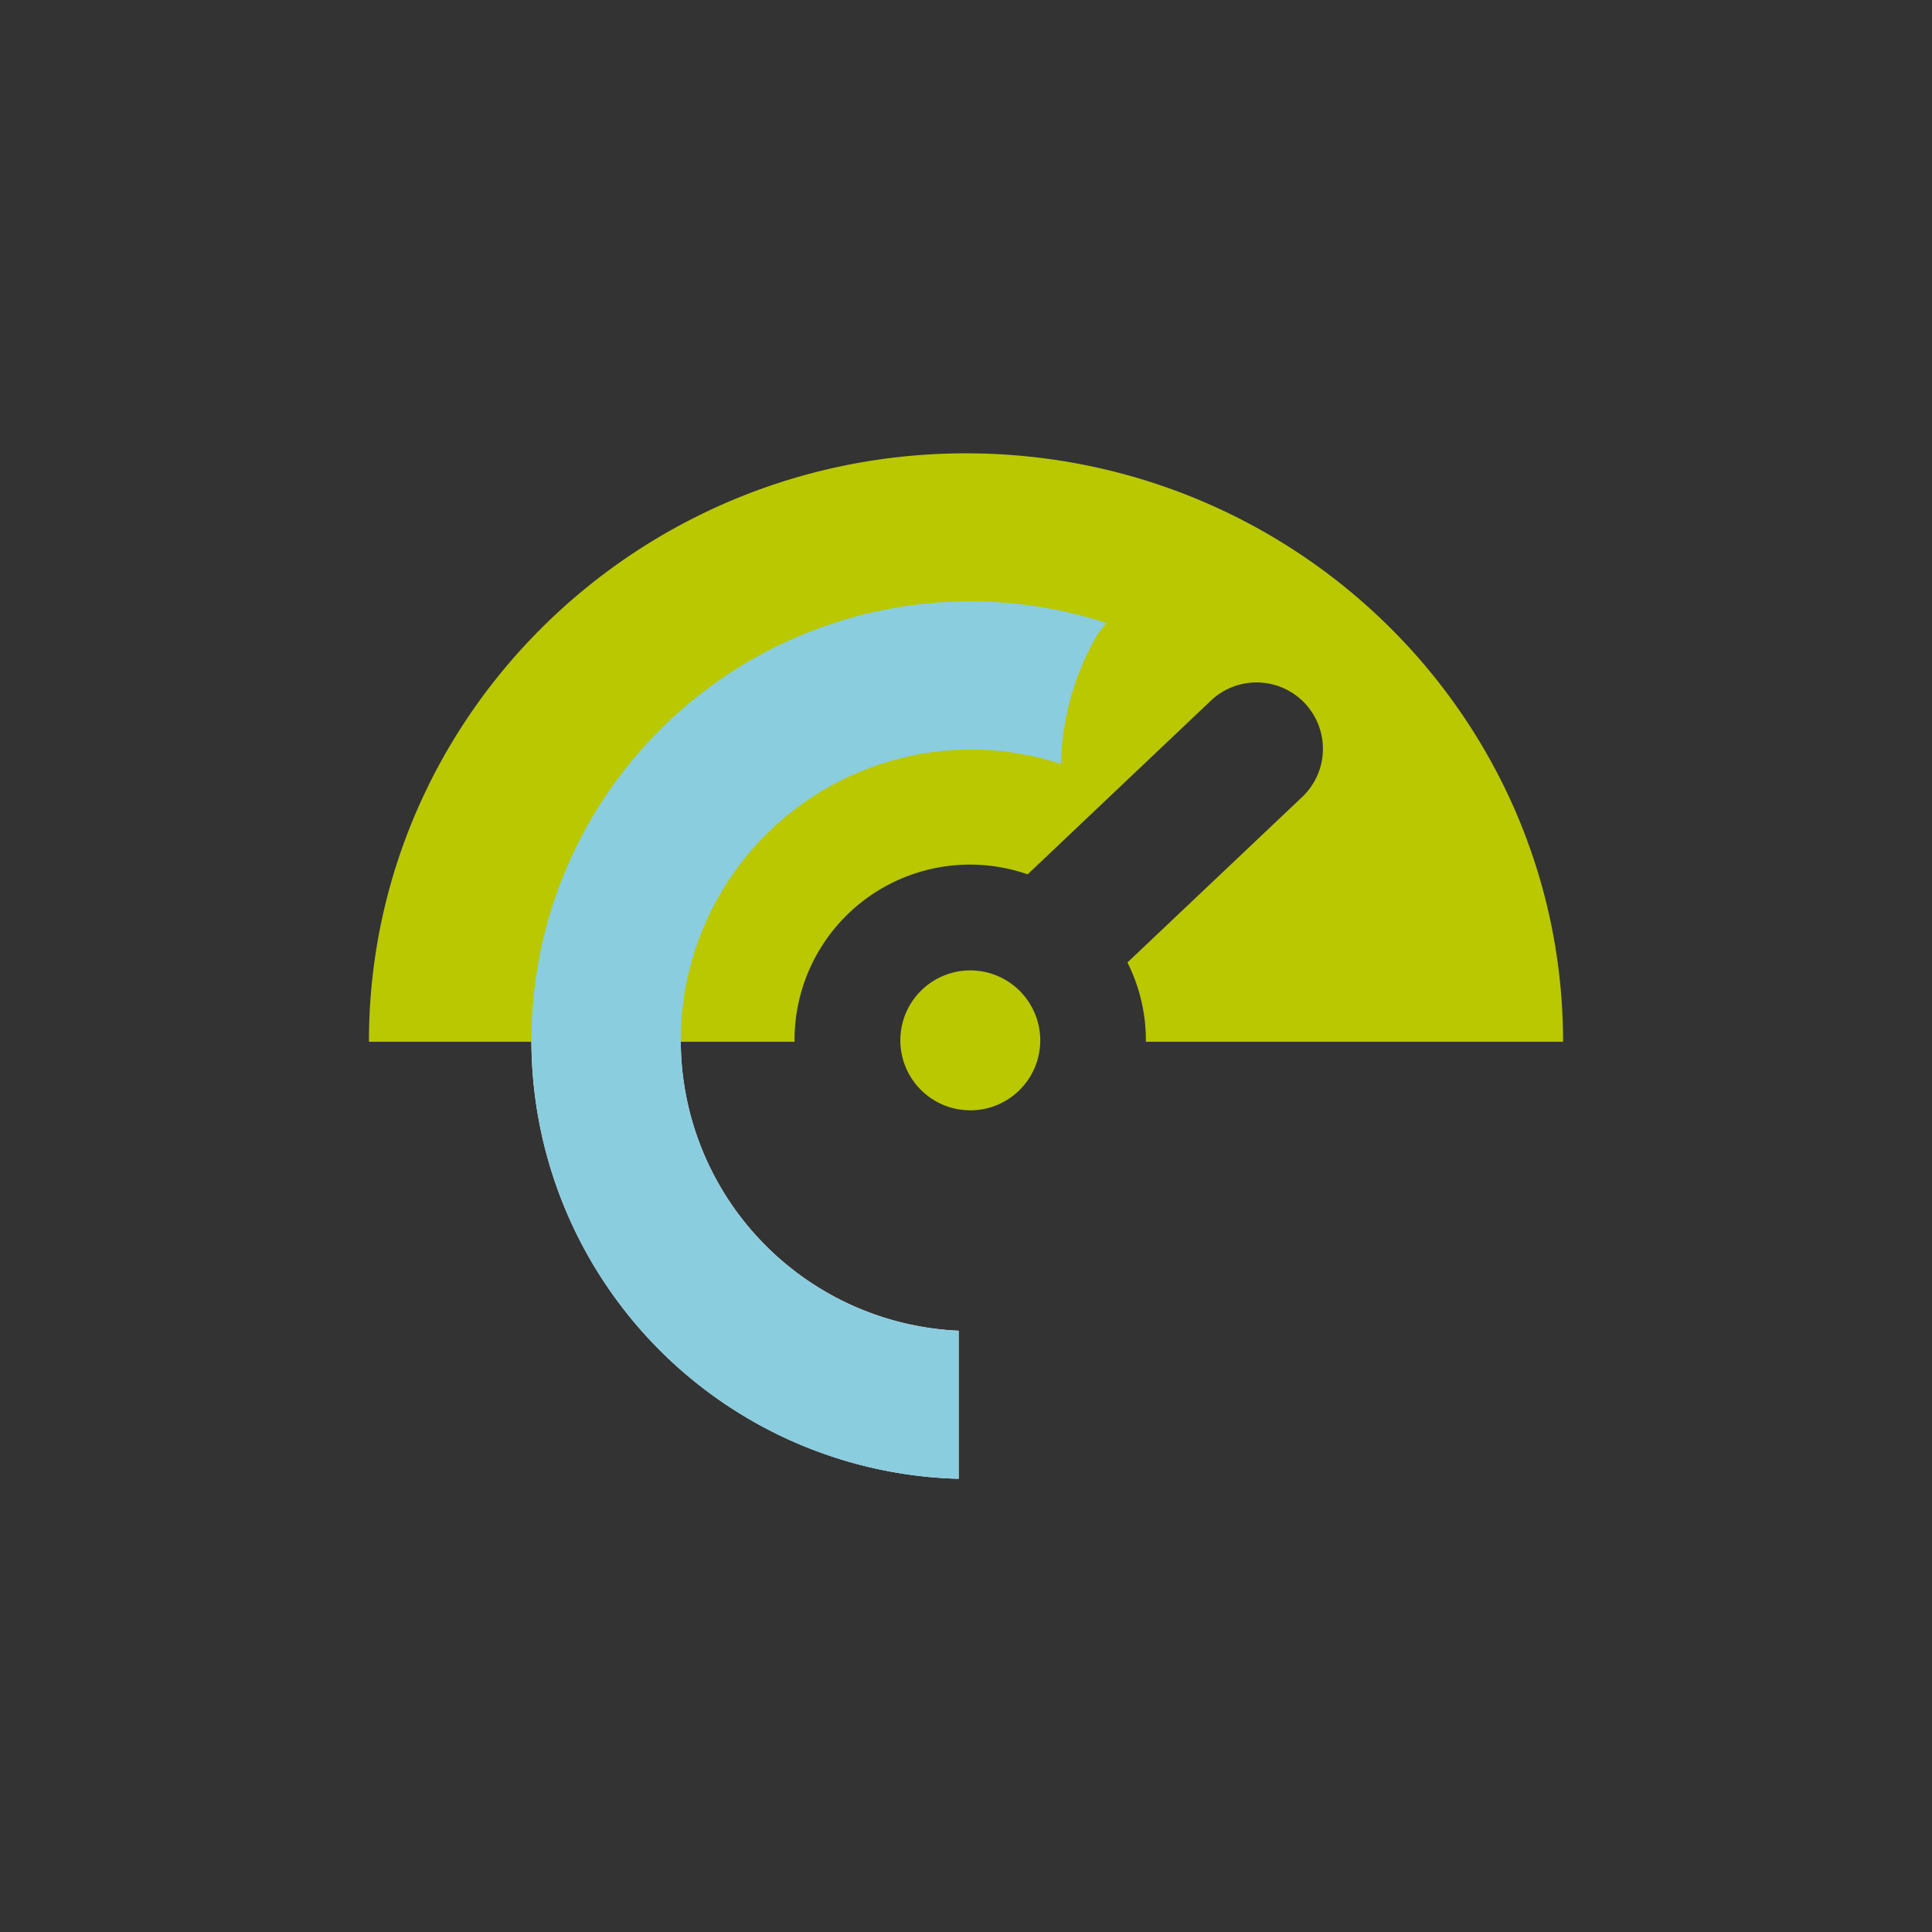 <svg xmlns="http://www.w3.org/2000/svg" viewBox="0 0 202.14 202.14"><rect x="0" y="0" width="202.14" height="202.14" fill="#333333" stroke="none"/><defs><style>.cls-1{isolation:isolate;}.cls-2{fill:#fff;}.cls-3{fill:#b9c800;}.cls-4{fill:#8acdde;mix-blend-mode:multiply;}</style></defs><title>delpin-icon</title><g class="cls-1"><g id="iconos"><path id="icono_cyan" data-name="icono cyan" class="cls-2" d="M101.52,78.42A30.29,30.29,0,0,1,111,79.93a28.16,28.16,0,0,1,3.86-13.6c.29-.39.59-.77.89-1.15a45.91,45.91,0,1,0-15.45,89.54V139.23a30.42,30.42,0,0,1,1.23-60.81Z"/><path id="icono_verde" data-name="icono verde" class="cls-3" d="M83.14,109H38.6c0-34,28-61.57,62.47-61.57S163.54,75,163.54,109H119.89a.76.76,0,0,0,0-.15,18.16,18.16,0,0,0-1.93-8.15l18.28-17.31A6.94,6.94,0,1,0,126.7,73.3L107.52,91.48a18.36,18.36,0,0,0-24.39,17.36S83.14,108.94,83.14,109Zm18.38-7.47a7.32,7.32,0,1,0,7.32,7.32,7.33,7.33,0,0,0-7.32-7.32"/><path id="icono_cyan-2" data-name="icono cyan" class="cls-4" d="M101.52,78.42A30.29,30.29,0,0,1,111,79.93a28.16,28.16,0,0,1,3.86-13.6c.29-.39.59-.77.89-1.15a45.91,45.91,0,1,0-15.45,89.54V139.23a30.42,30.42,0,0,1,1.23-60.81Z"/></g></g></svg>
